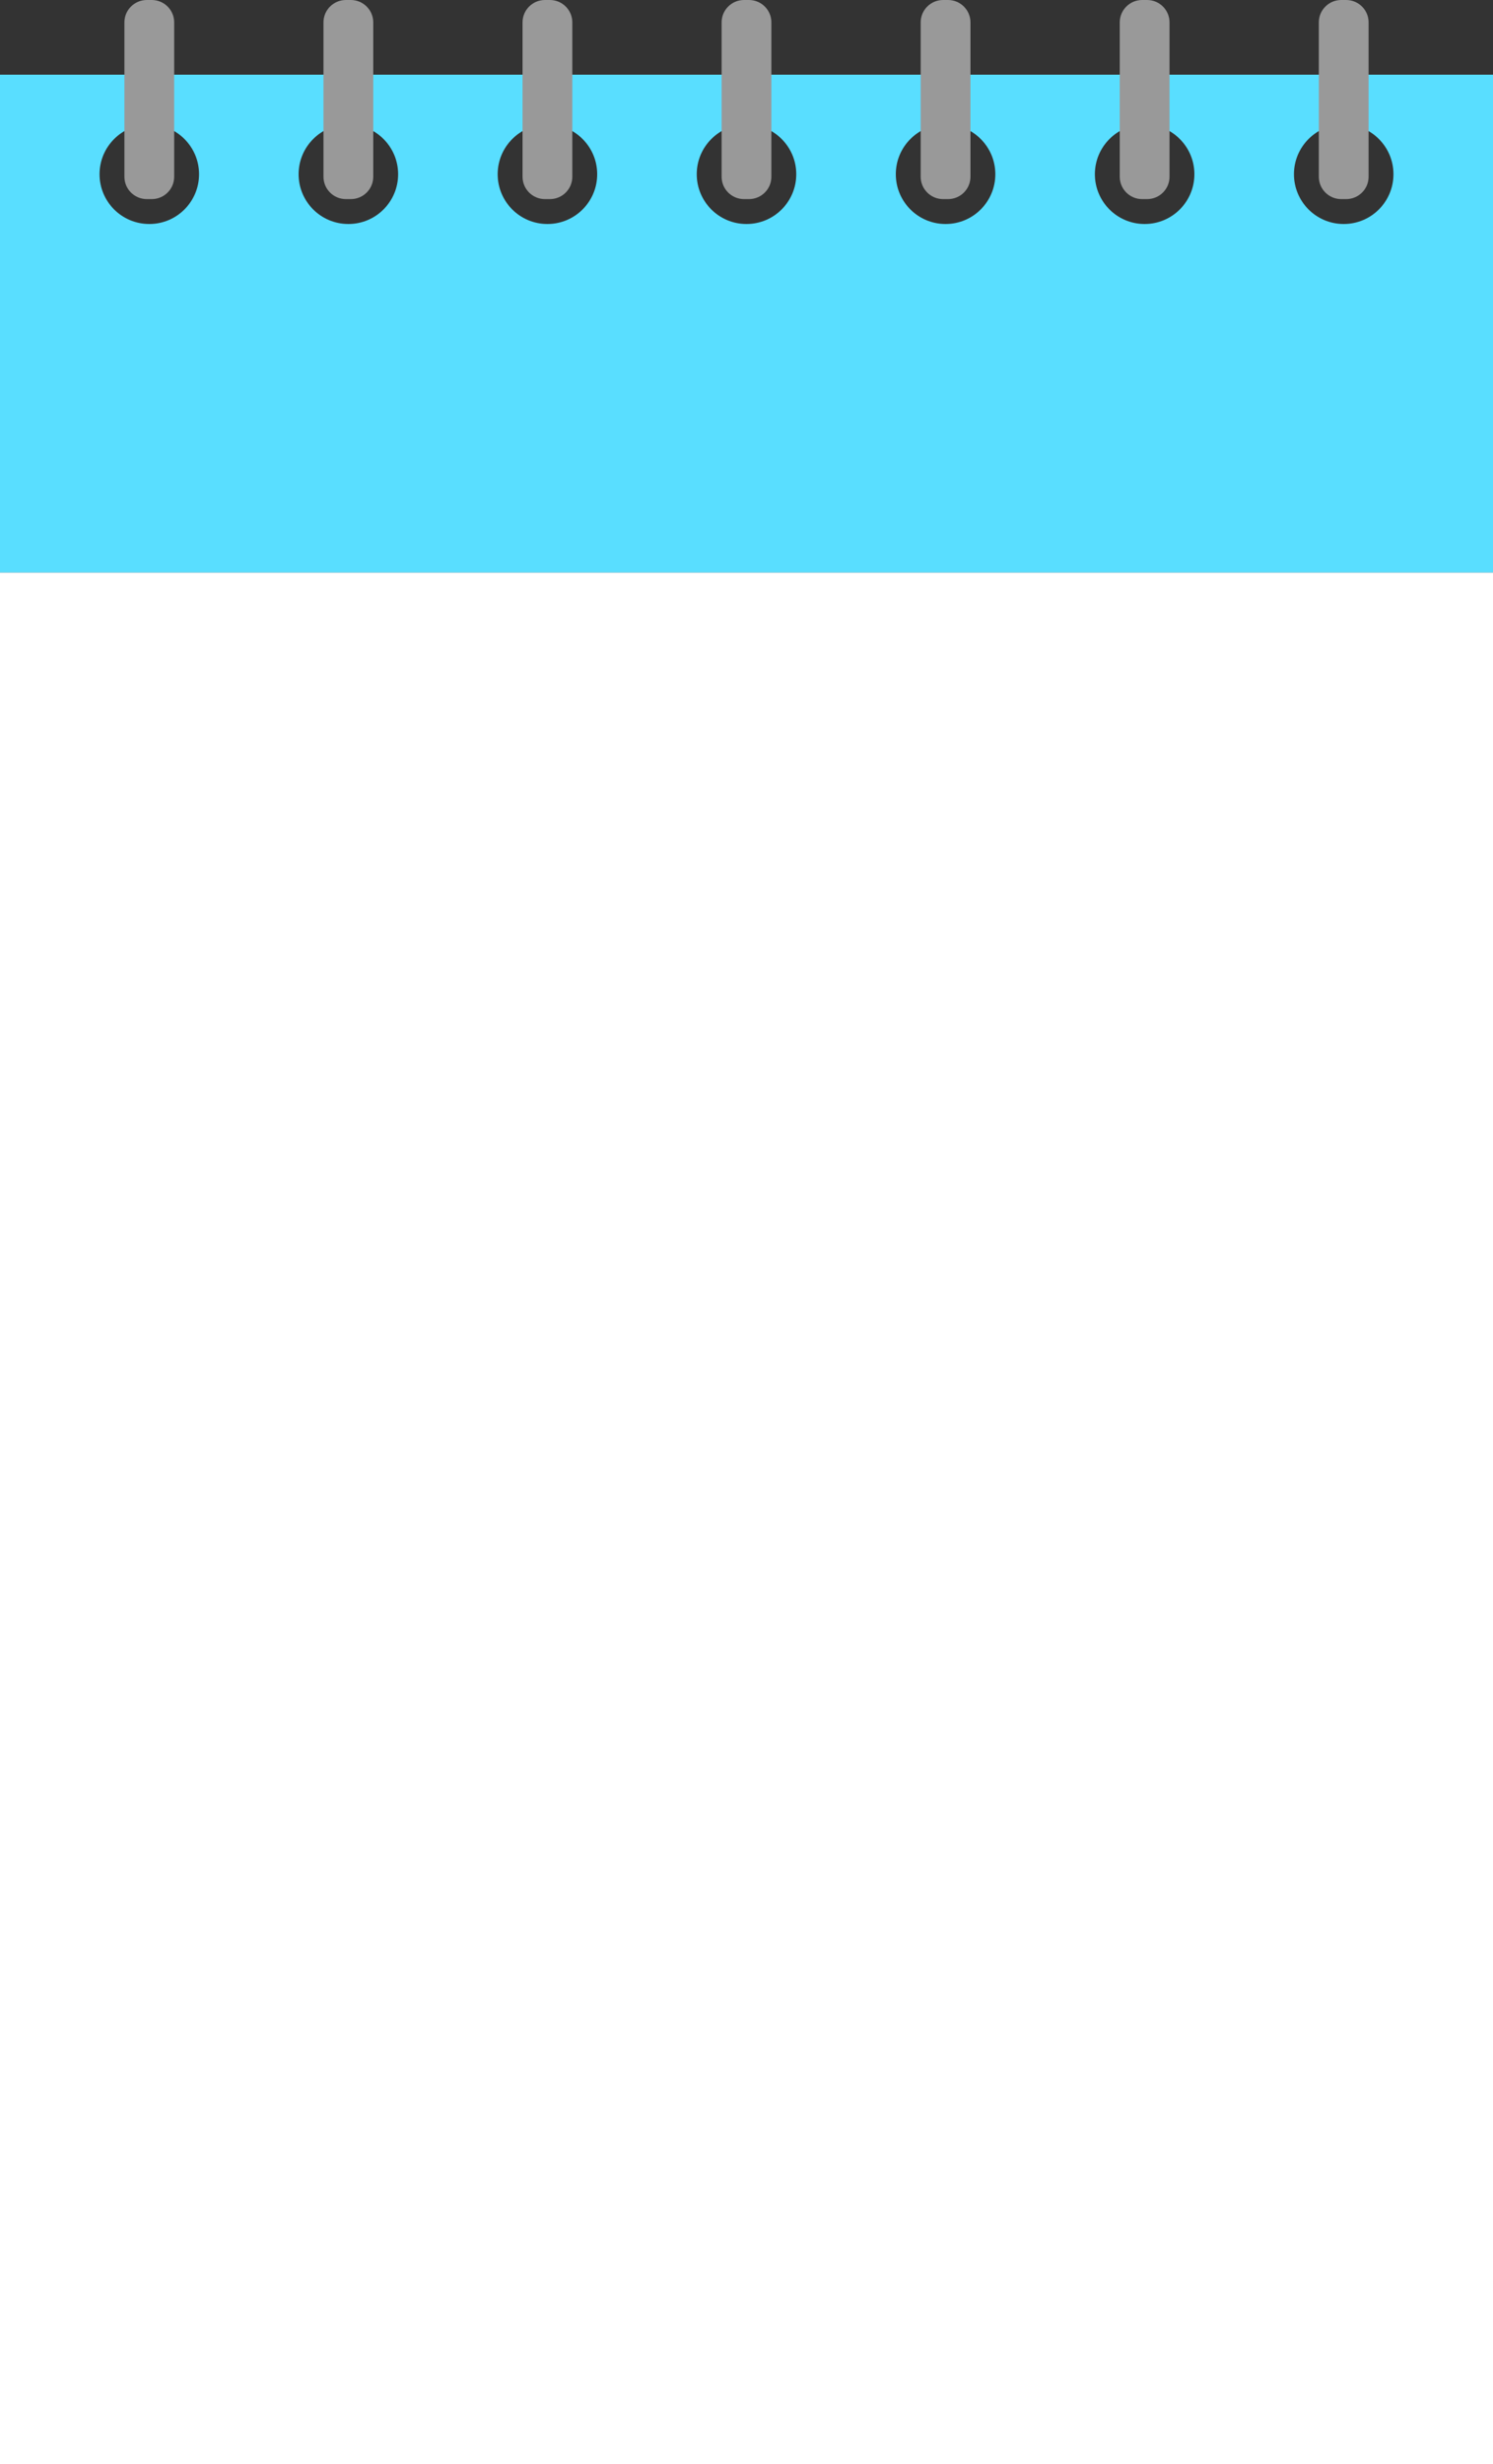 <?xml version="1.0" encoding="utf-8"?><!DOCTYPE svg PUBLIC "-//W3C//DTD SVG 1.1//EN" "http://www.w3.org/Graphics/SVG/1.1/DTD/svg11.dtd"><svg version="1.1" baseProfile="full" xmlns="http://www.w3.org/2000/svg" xmlns:xlink="http://www.w3.org/1999/xlink" xmlns:ev="http://www.w3.org/2001/xml-events"   height="495px"   width="300px" ><rect width="100%" height="100%" fill="#333333" stroke="none"/><path stroke="rgb( 14, 5, 10 )" stroke-width="0px" stroke-linecap="butt" stroke-linejoin="miter" fill="rgb( 255, 255, 255 )" d="M0,115 C0,115 300,115 300,115 C300,115 300,495 300,495 C300,495 0,495 0,495 C0,495 0,115 0,115 Z "/><path stroke="rgb( 14, 5, 10 )" stroke-width="0px" stroke-linecap="butt" stroke-linejoin="miter" fill="rgb( 89, 222, 255 )" d="M0,115 C0,115 0,15 0,15 C0,15 300,15 300,15 C300,15 300,115 300,115 C300,115 0,115 0,115 ZM30,25 C24.477,25 20,29.477 20,35 C20,40.523 24.477,45 30,45 C35.523,45 40,40.523 40,35 C40,29.477 35.523,25 30,25 ZM70,25 C64.477,25 60,29.477 60,35 C60,40.523 64.477,45 70,45 C75.523,45 80,40.523 80,35 C80,29.477 75.523,25 70,25 ZM110,25 C104.477,25 100,29.477 100,35 C100,40.523 104.477,45 110,45 C115.523,45 120,40.523 120,35 C120,29.477 115.523,25 110,25 ZM150,25 C144.477,25 140,29.477 140,35 C140,40.523 144.477,45 150,45 C155.523,45 160,40.523 160,35 C160,29.477 155.523,25 150,25 ZM190,25 C184.477,25 180,29.477 180,35 C180,40.523 184.477,45 190,45 C195.523,45 200,40.523 200,35 C200,29.477 195.523,25 190,25 ZM230,25 C224.477,25 220,29.477 220,35 C220,40.523 224.477,45 230,45 C235.523,45 240,40.523 240,35 C240,29.477 235.523,25 230,25 ZM270,25 C264.477,25 260,29.477 260,35 C260,40.523 264.477,45 270,45 C275.523,45 280,40.523 280,35 C280,29.477 275.523,25 270,25 Z "/><path stroke="rgb( 14, 5, 10 )" stroke-width="0px" stroke-linecap="butt" stroke-linejoin="miter" fill="rgb( 153, 153, 153 )" d="M270.5,40 C270.5,40 269.5,40 269.5,40 C267.015,40 265,37.985 265,35.5 C265,35.5 265,4.5 265,4.5 C265,2.015 267.015,0 269.5,0 C269.5,0 270.5,0 270.5,0 C272.985,0 275,2.015 275,4.5 C275,4.5 275,35.5 275,35.5 C275,37.985 272.985,40 270.5,40 ZM230.5,40 C230.5,40 229.5,40 229.5,40 C227.015,40 225,37.985 225,35.5 C225,35.5 225,4.5 225,4.5 C225,2.015 227.015,0 229.5,0 C229.5,0 230.5,0 230.5,0 C232.985,0 235,2.015 235,4.5 C235,4.5 235,35.5 235,35.5 C235,37.985 232.985,40 230.5,40 ZM190.5,40 C190.5,40 189.5,40 189.5,40 C187.015,40 185,37.985 185,35.5 C185,35.5 185,4.5 185,4.5 C185,2.015 187.015,0 189.5,0 C189.5,0 190.5,0 190.5,0 C192.985,0 195,2.015 195,4.5 C195,4.5 195,35.5 195,35.5 C195,37.985 192.985,40 190.5,40 ZM150.5,40 C150.5,40 149.5,40 149.5,40 C147.015,40 145,37.985 145,35.5 C145,35.5 145,4.5 145,4.5 C145,2.015 147.015,0 149.5,0 C149.5,0 150.5,0 150.5,0 C152.985,0 155,2.015 155,4.5 C155,4.5 155,35.5 155,35.5 C155,37.985 152.985,40 150.5,40 ZM110.5,40 C110.5,40 109.5,40 109.5,40 C107.015,40 105,37.985 105,35.5 C105,35.5 105,4.5 105,4.5 C105,2.015 107.015,0 109.5,0 C109.5,0 110.5,0 110.5,0 C112.985,0 115,2.015 115,4.5 C115,4.5 115,35.5 115,35.5 C115,37.985 112.985,40 110.5,40 ZM70.5,40 C70.5,40 69.5,40 69.5,40 C67.015,40 65,37.985 65,35.5 C65,35.5 65,4.5 65,4.5 C65,2.015 67.015,0 69.5,0 C69.5,0 70.5,0 70.5,0 C72.985,0 75,2.015 75,4.5 C75,4.5 75,35.5 75,35.5 C75,37.985 72.985,40 70.5,40 ZM30.5,40 C30.5,40 29.5,40 29.5,40 C27.015,40 25,37.985 25,35.5 C25,35.5 25,4.5 25,4.5 C25,2.015 27.015,0 29.5,0 C29.5,0 30.5,0 30.5,0 C32.985,0 35,2.015 35,4.5 C35,4.5 35,35.5 35,35.5 C35,37.985 32.985,40 30.5,40 Z "/></svg>